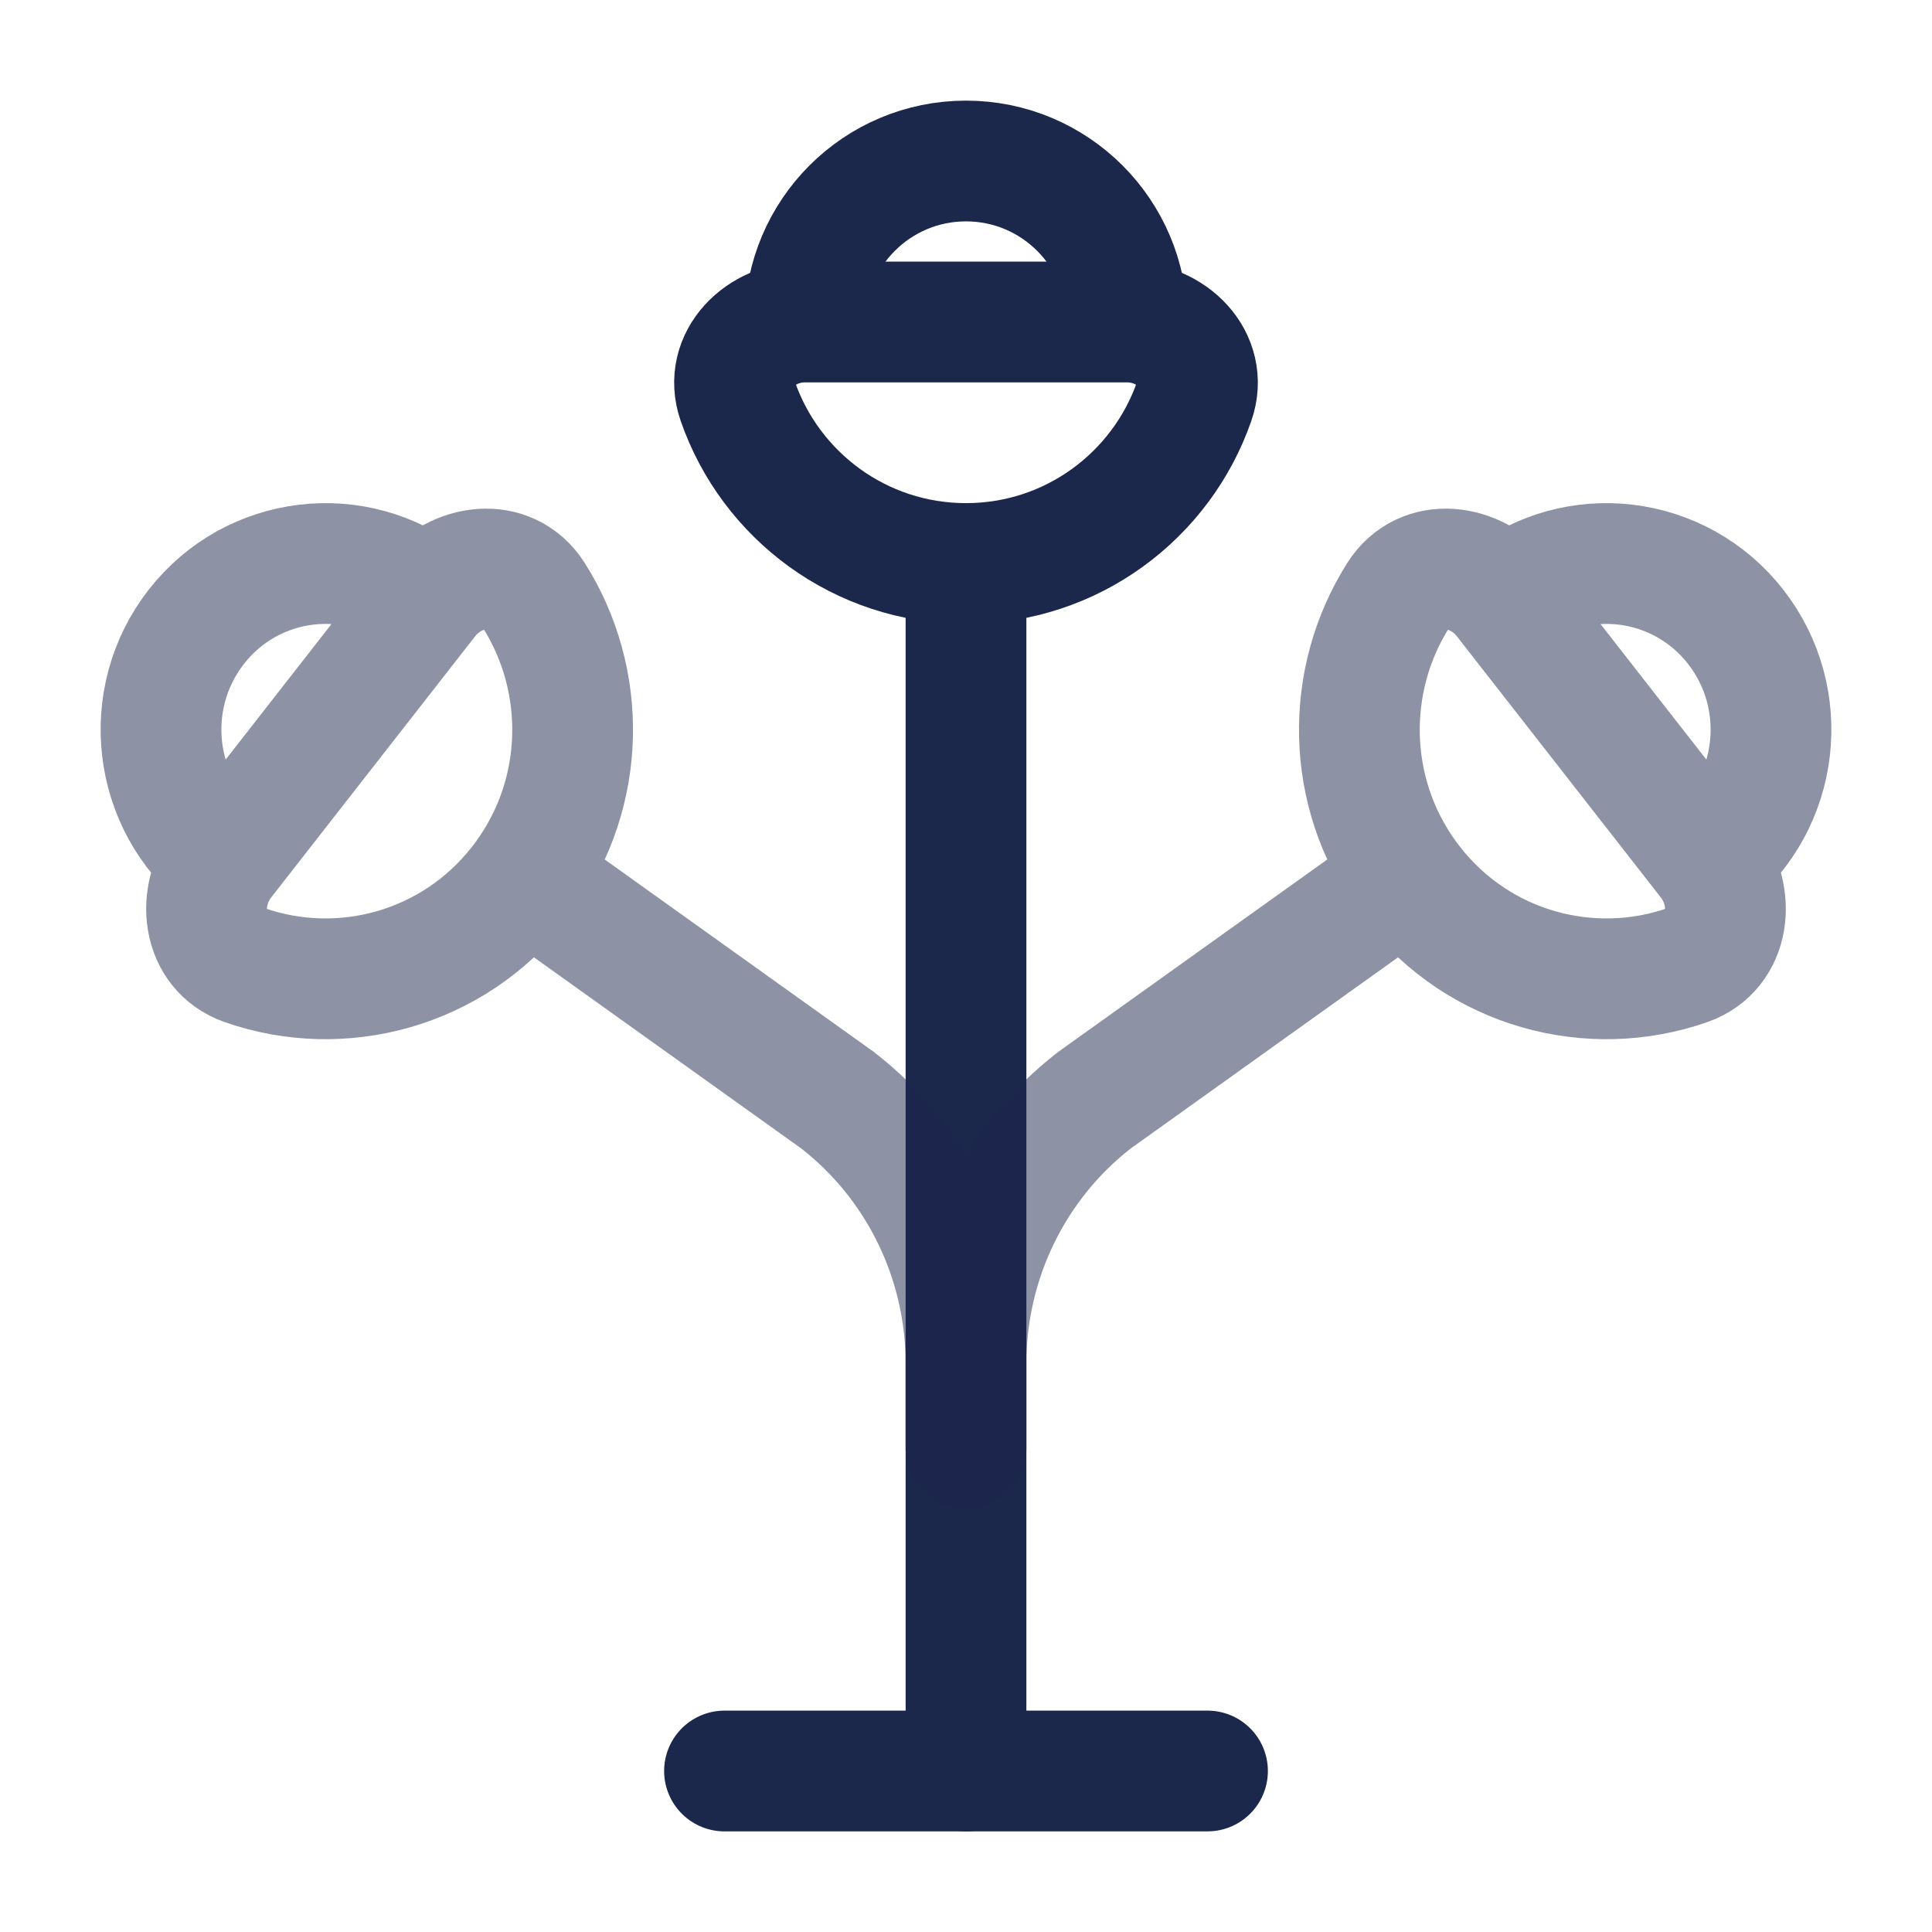 <svg width="24" height="24" viewBox="0 0 24 24" fill="none" xmlns="http://www.w3.org/2000/svg">
<path d="M9 22H15" stroke="#1C274C" stroke-width="1.5" stroke-linecap="round"/>
<path d="M12 22V7" stroke="#1C274C" stroke-width="1.5" stroke-linecap="round"/>
<path d="M12 7C13.313 7 14.429 6.157 14.836 4.982C15.016 4.46 14.552 4 14 4H10C9.448 4 8.984 4.46 9.164 4.982C9.571 6.157 10.687 7 12 7Z" stroke="#1C274C" stroke-width="1.5"/>
<path d="M10 4C10 2.896 10.895 2 12 2C13.105 2 14 2.896 14 4" stroke="#1C274C" stroke-width="1.5"/>
<path opacity="0.5" d="M12 18V16.937C12 15.656 11.41 14.447 10.403 13.666L6.522 10.891M2.779 10.685L5.311 7.443M2.779 10.685C2.43 11.132 2.505 11.802 3.039 11.989C4.24 12.409 5.624 12.044 6.455 10.98C6.478 10.951 6.5 10.921 6.522 10.891M2.779 10.685C1.892 9.979 1.74 8.682 2.439 7.786C3.138 6.891 4.424 6.738 5.311 7.443M5.311 7.443C5.661 6.996 6.324 6.913 6.629 7.393C7.296 8.443 7.287 9.837 6.522 10.891" stroke="#1C274C" stroke-width="1.5" stroke-linecap="round"/>
<path opacity="0.5" d="M12 18V16.937C12 15.656 12.59 14.447 13.597 13.666L17.478 10.891M21.221 10.685L18.689 7.443M21.221 10.685C21.57 11.132 21.495 11.802 20.961 11.989C19.76 12.409 18.376 12.044 17.545 10.98C17.522 10.951 17.5 10.921 17.478 10.891M21.221 10.685C22.108 9.979 22.26 8.682 21.561 7.786C20.862 6.891 19.576 6.738 18.689 7.443M18.689 7.443C18.339 6.996 17.676 6.913 17.371 7.393C16.704 8.443 16.713 9.837 17.478 10.891" stroke="#1C274C" stroke-width="1.5" stroke-linecap="round"/>
</svg>
